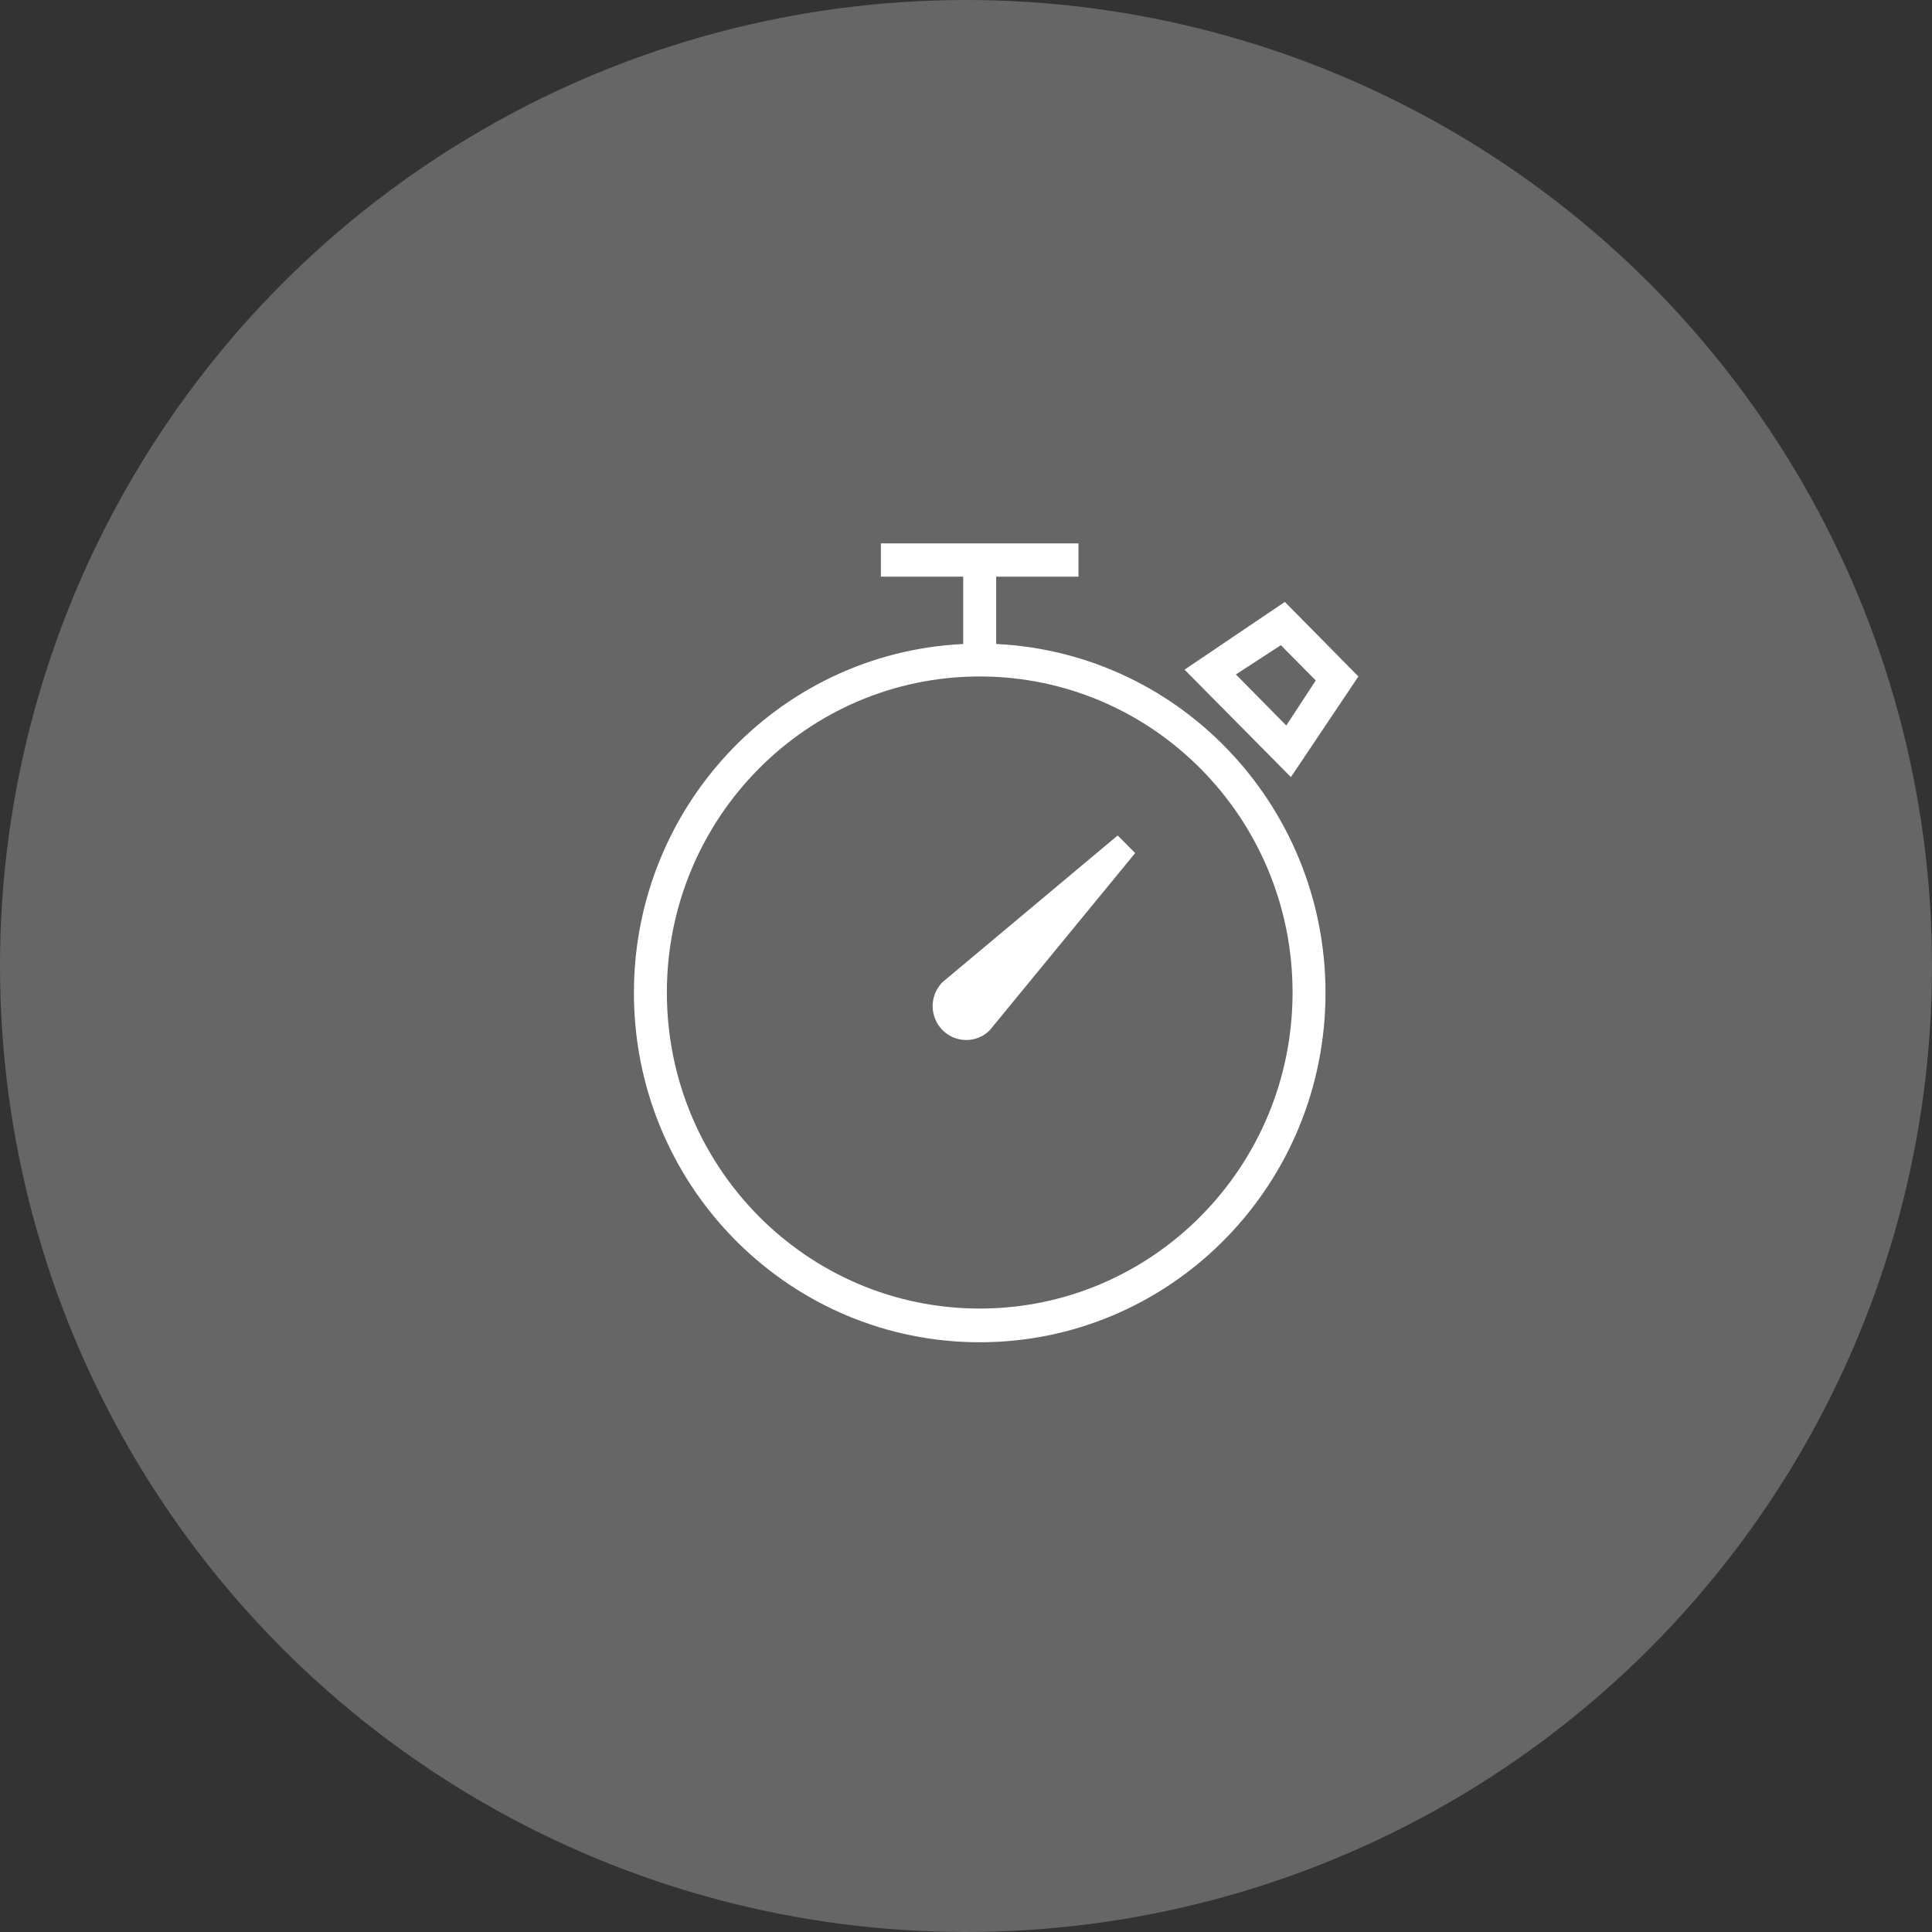 <?xml version="1.0" encoding="UTF-8"?>
<svg width="36px" height="36px" viewBox="0 0 36 36" version="1.1" xmlns="http://www.w3.org/2000/svg" xmlns:xlink="http://www.w3.org/1999/xlink">
    <rect x="0" y="0" width="36" height="36" fill="#333333" stroke="none"/>
    <!-- Generator: Sketch 49.1 (51147) - http://www.bohemiancoding.com/sketch -->
    <title>Shortest icon</title>
    <desc>Created with Sketch.</desc>
    <defs></defs>
    <g id="Page-1" stroke="none" stroke-width="1" fill="none" fill-rule="evenodd">
        <g id="Anonymous_FlightDetails" transform="translate(-32, -1472)">
            <g id="Group-14" transform="translate(31, 1288)">
                <g id="Shoertest-and-cheapest" transform="translate(1, 184)">
                    <g id="Shortest-icon">
                        <g id="Group-8">
                            <circle id="Oval-3" fill="#666666" cx="18" cy="18" r="18"></circle>
                            <g id="timer" transform="translate(11.812, 10.125)" fill="#FFFFFF" fill-rule="nonzero">
                                <g id="Layer_1">
                                    <path d="M6.75,1.875 L6.75,0.62 L8.284,0.62 L8.284,0 L4.602,0 L4.602,0.62 L6.136,0.62 L6.136,1.875 C2.642,2.043 -0.081,4.998 0.002,8.532 C0.085,12.065 2.944,14.886 6.443,14.886 C9.942,14.886 12.801,12.065 12.885,8.532 C12.968,4.998 10.245,2.043 6.75,1.875 L6.75,1.875 Z M6.443,14.258 C3.224,14.258 0.614,11.621 0.614,8.369 C0.614,5.116 3.224,2.48 6.443,2.48 C9.663,2.48 12.273,5.116 12.273,8.369 C12.273,11.621 9.663,14.258 6.443,14.258 Z" id="Shape"></path>
                                    <path d="M13.5,2.48 L12.129,1.091 L10.26,2.353 L12.242,4.355 L13.5,2.48 Z M11.217,2.442 L12.055,1.897 L12.705,2.554 L12.156,3.394 L11.217,2.442 Z" id="Shape"></path>
                                    <path d="M5.75,8.176 C5.592,8.336 5.53,8.568 5.588,8.786 C5.646,9.004 5.814,9.174 6.03,9.232 C6.245,9.291 6.476,9.229 6.633,9.069 L9.34,5.771 L9.014,5.443 L5.75,8.176 Z" id="Shape"></path>
                                </g>
                            </g>
                        </g>
                    </g>
                </g>
            </g>
        </g>
    </g>
</svg>